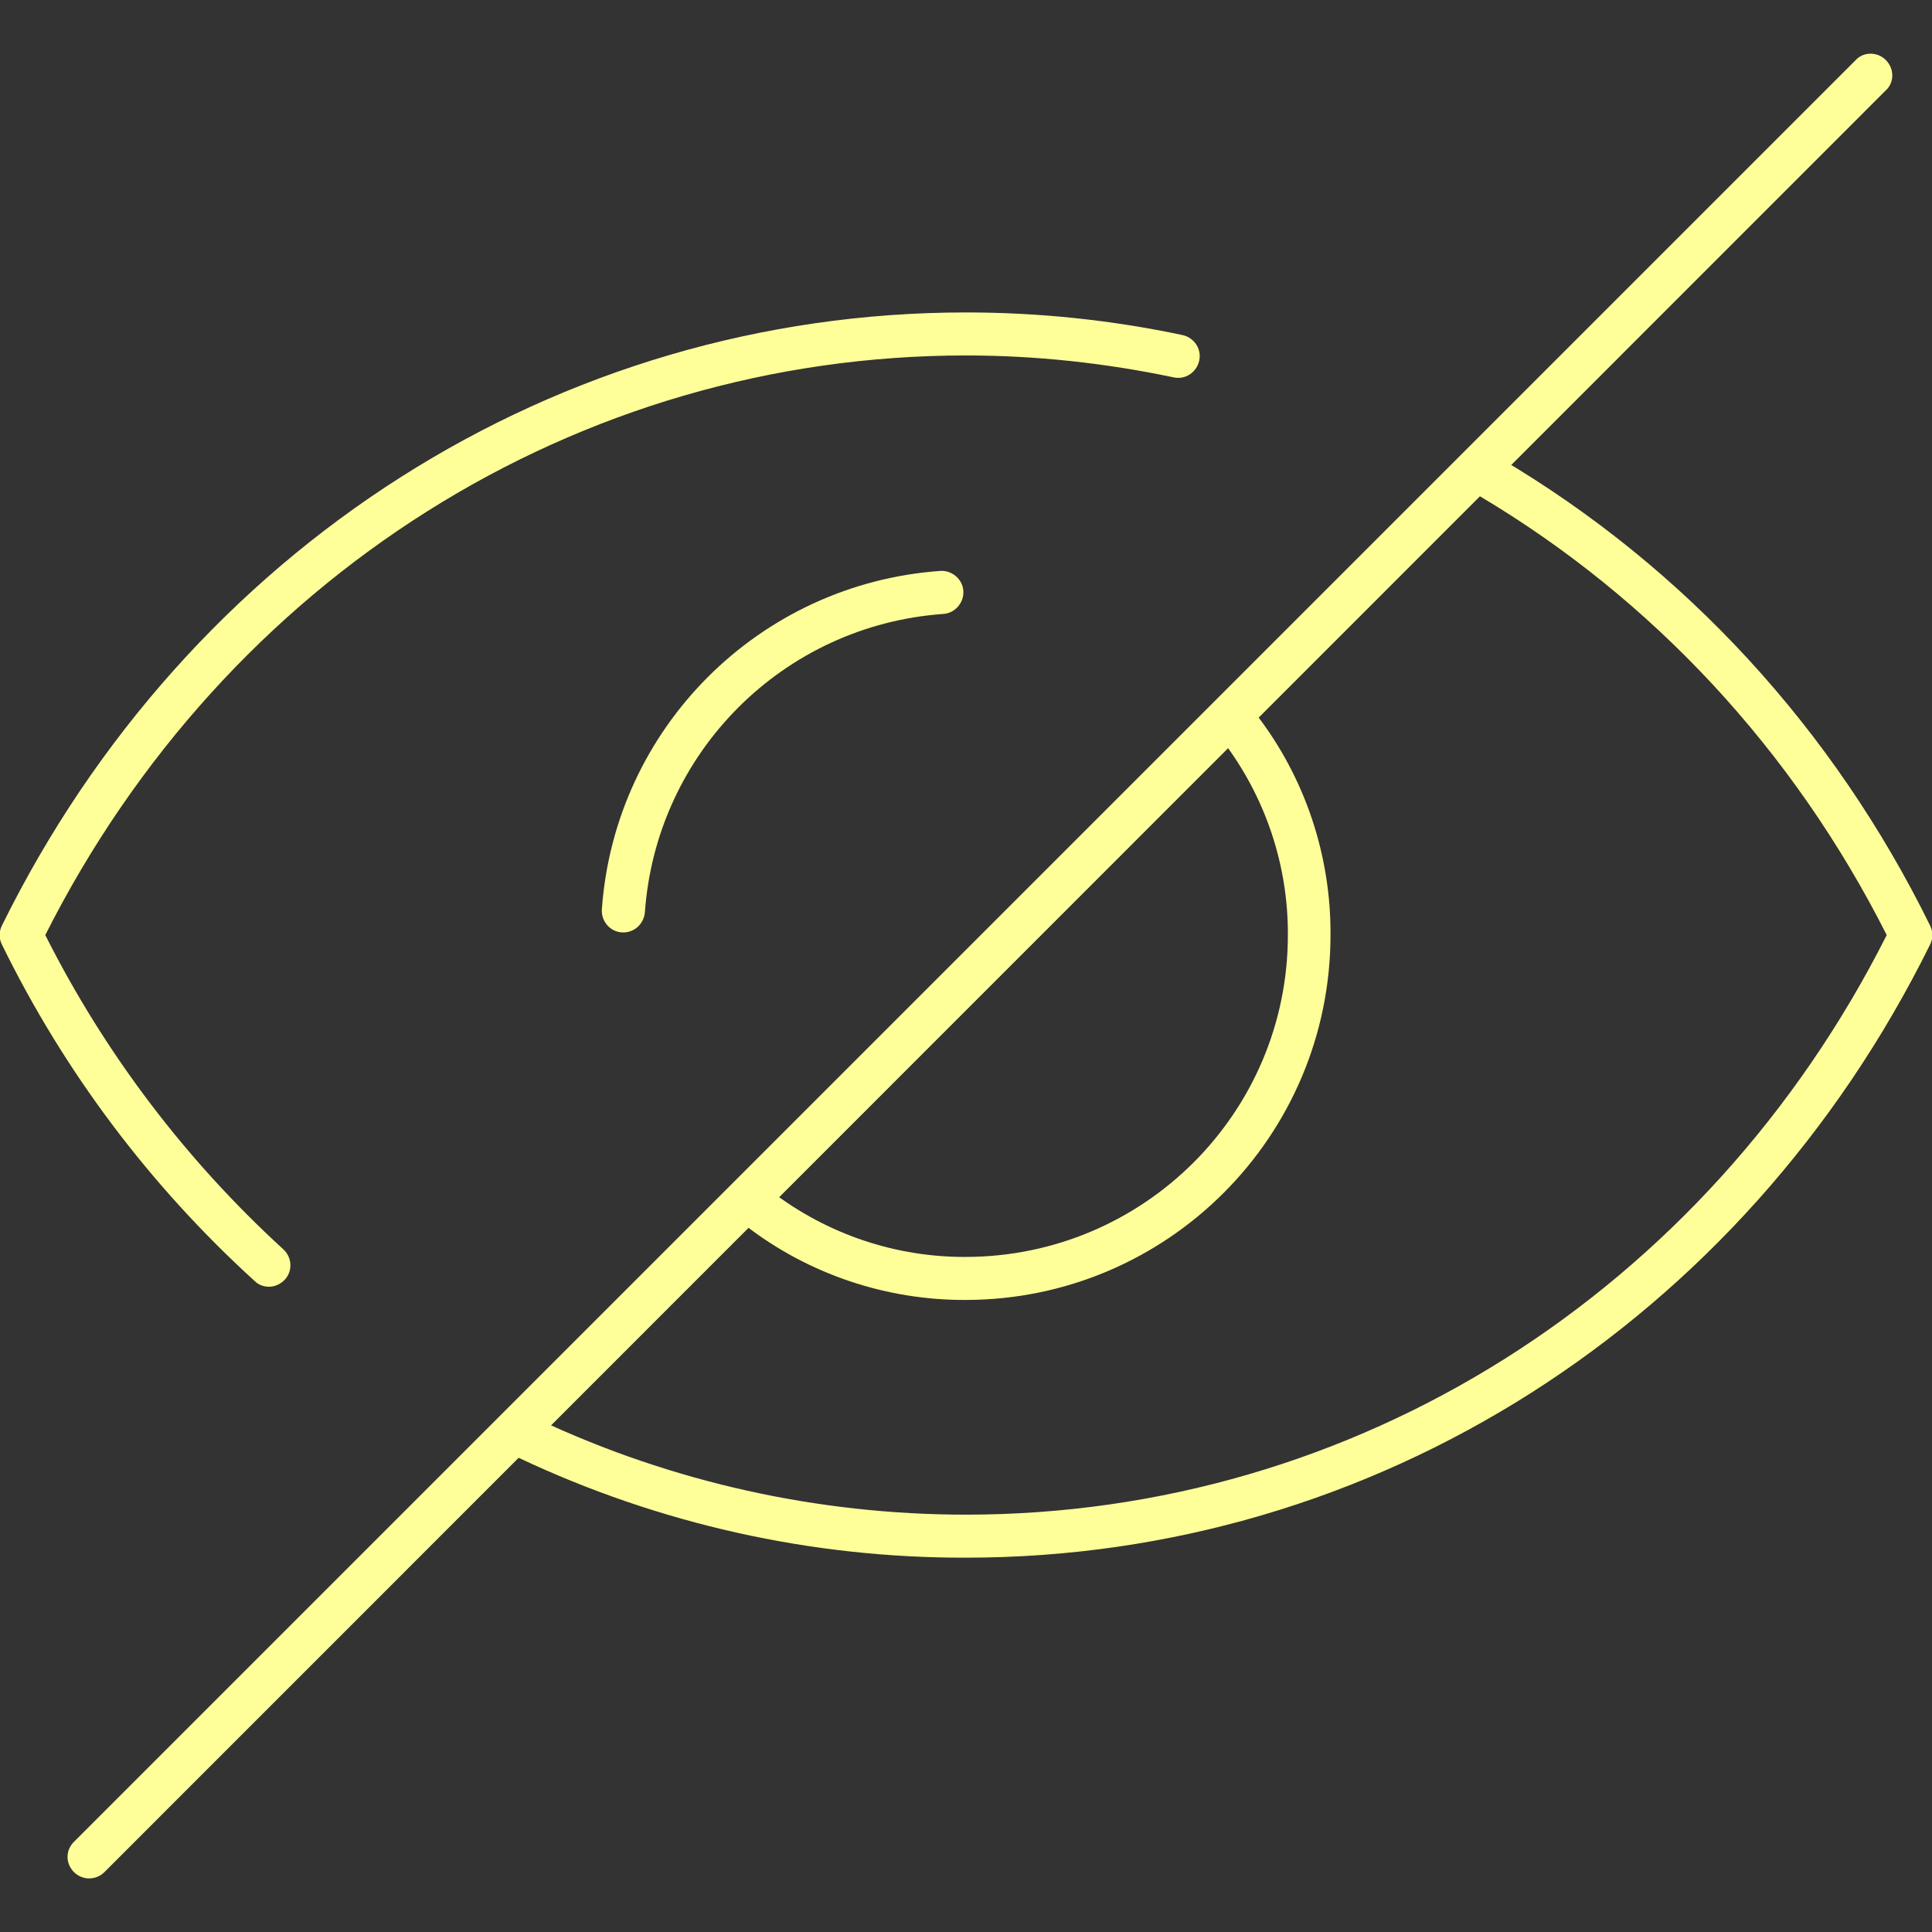 <?xml version="1.0" encoding="utf-8"?>
<!-- Generator: Adobe Illustrator 21.0.0, SVG Export Plug-In . SVG Version: 6.00 Build 0)  -->
<svg version="1.1" id="Layer_1" xmlns="http://www.w3.org/2000/svg" xmlns:xlink="http://www.w3.org/1999/xlink" x="0px" y="0px"
	 viewBox="0 0 512 512" style="enable-background:new 0 0 512 512;" xml:space="preserve">
<rect x="0" y="0" width="512" height="512" fill="#333333" stroke="none"/>
<style type="text/css">
	.st0{fill:#ffff99;}
</style>
<title>eye-disabled-other</title>
<g>
	<path class="st0" d="M71.3,341c-1.4,0-2.8-0.5-3.8-1.5C39.7,314.2,17,284,0.5,250.3c-0.8-1.6-0.8-3.4,0-5
		C49.9,145.1,147.7,82.8,256,82.8c19.3,0,38.5,2,57.4,6c3.1,0.7,5.1,3.7,4.4,6.8s-3.7,5.1-6.8,4.4c-18.1-3.8-36.5-5.8-55-5.8
		C153,94.2,59.8,153,12,247.8c15.8,31.4,37.2,59.6,63.1,83.3c2.3,2.1,2.5,5.7,0.4,8C74.4,340.3,72.8,341,71.3,341L71.3,341z"/>
	<path class="st0" d="M256,412.8c-40.9,0.1-81.3-8.9-118.4-26.4c-2.8-1.3-4.1-4.7-2.7-7.6c1.3-2.8,4.7-4.1,7.6-2.7l0,0
		c35.5,16.7,74.3,25.3,113.5,25.3c103,0,196.2-58.8,244-153.6c-24.7-48.9-62-89.1-108-116.4c-2.7-1.6-3.6-5.1-2-7.8
		c1.6-2.7,5.1-3.6,7.8-2c48.8,28.9,88.1,71.6,113.7,123.7c0.8,1.6,0.8,3.4,0,5C462,350.5,364.2,412.8,256,412.8z"/>
	<path class="st0" d="M256,344.5c-21.1,0.1-41.7-6.8-58.4-19.7c-2.6-1.8-3.3-5.3-1.5-7.9c1.8-2.6,5.3-3.3,7.9-1.5
		c0.2,0.1,0.4,0.3,0.5,0.4c14.8,11.3,32.9,17.4,51.5,17.3c47.1-0.1,85.3-38.2,85.3-85.3c0.1-18.6-6-36.7-17.3-51.5
		c-2.1-2.4-1.8-6,0.5-8c2.4-2.1,6-1.8,8,0.5c0.2,0.2,0.3,0.4,0.4,0.5c12.9,16.7,19.8,37.3,19.7,58.4
		C352.6,301.2,309.3,344.4,256,344.5z"/>
	<path class="st0" d="M165.2,247.1h-0.4c-3.1-0.2-5.5-2.9-5.3-6.1c3.4-48.1,41.7-86.3,89.7-89.7c3.1-0.2,5.9,2.2,6.1,5.3
		c0.2,3.1-2.2,5.9-5.3,6.1c-42.4,3-76.1,36.7-79.1,79.1C170.6,244.8,168.2,247.1,165.2,247.1z"/>
	<path class="st0" d="M23.6,497.8c-3.1,0-5.7-2.6-5.7-5.7c0-1.5,0.6-2.9,1.7-4L492.2,15.5c2.4-2,6-1.6,8,0.9c1.7,2.1,1.7,5.1,0,7.1
		L27.7,496.1C26.6,497.2,25.2,497.8,23.6,497.8z"/>
</g>
</svg>
